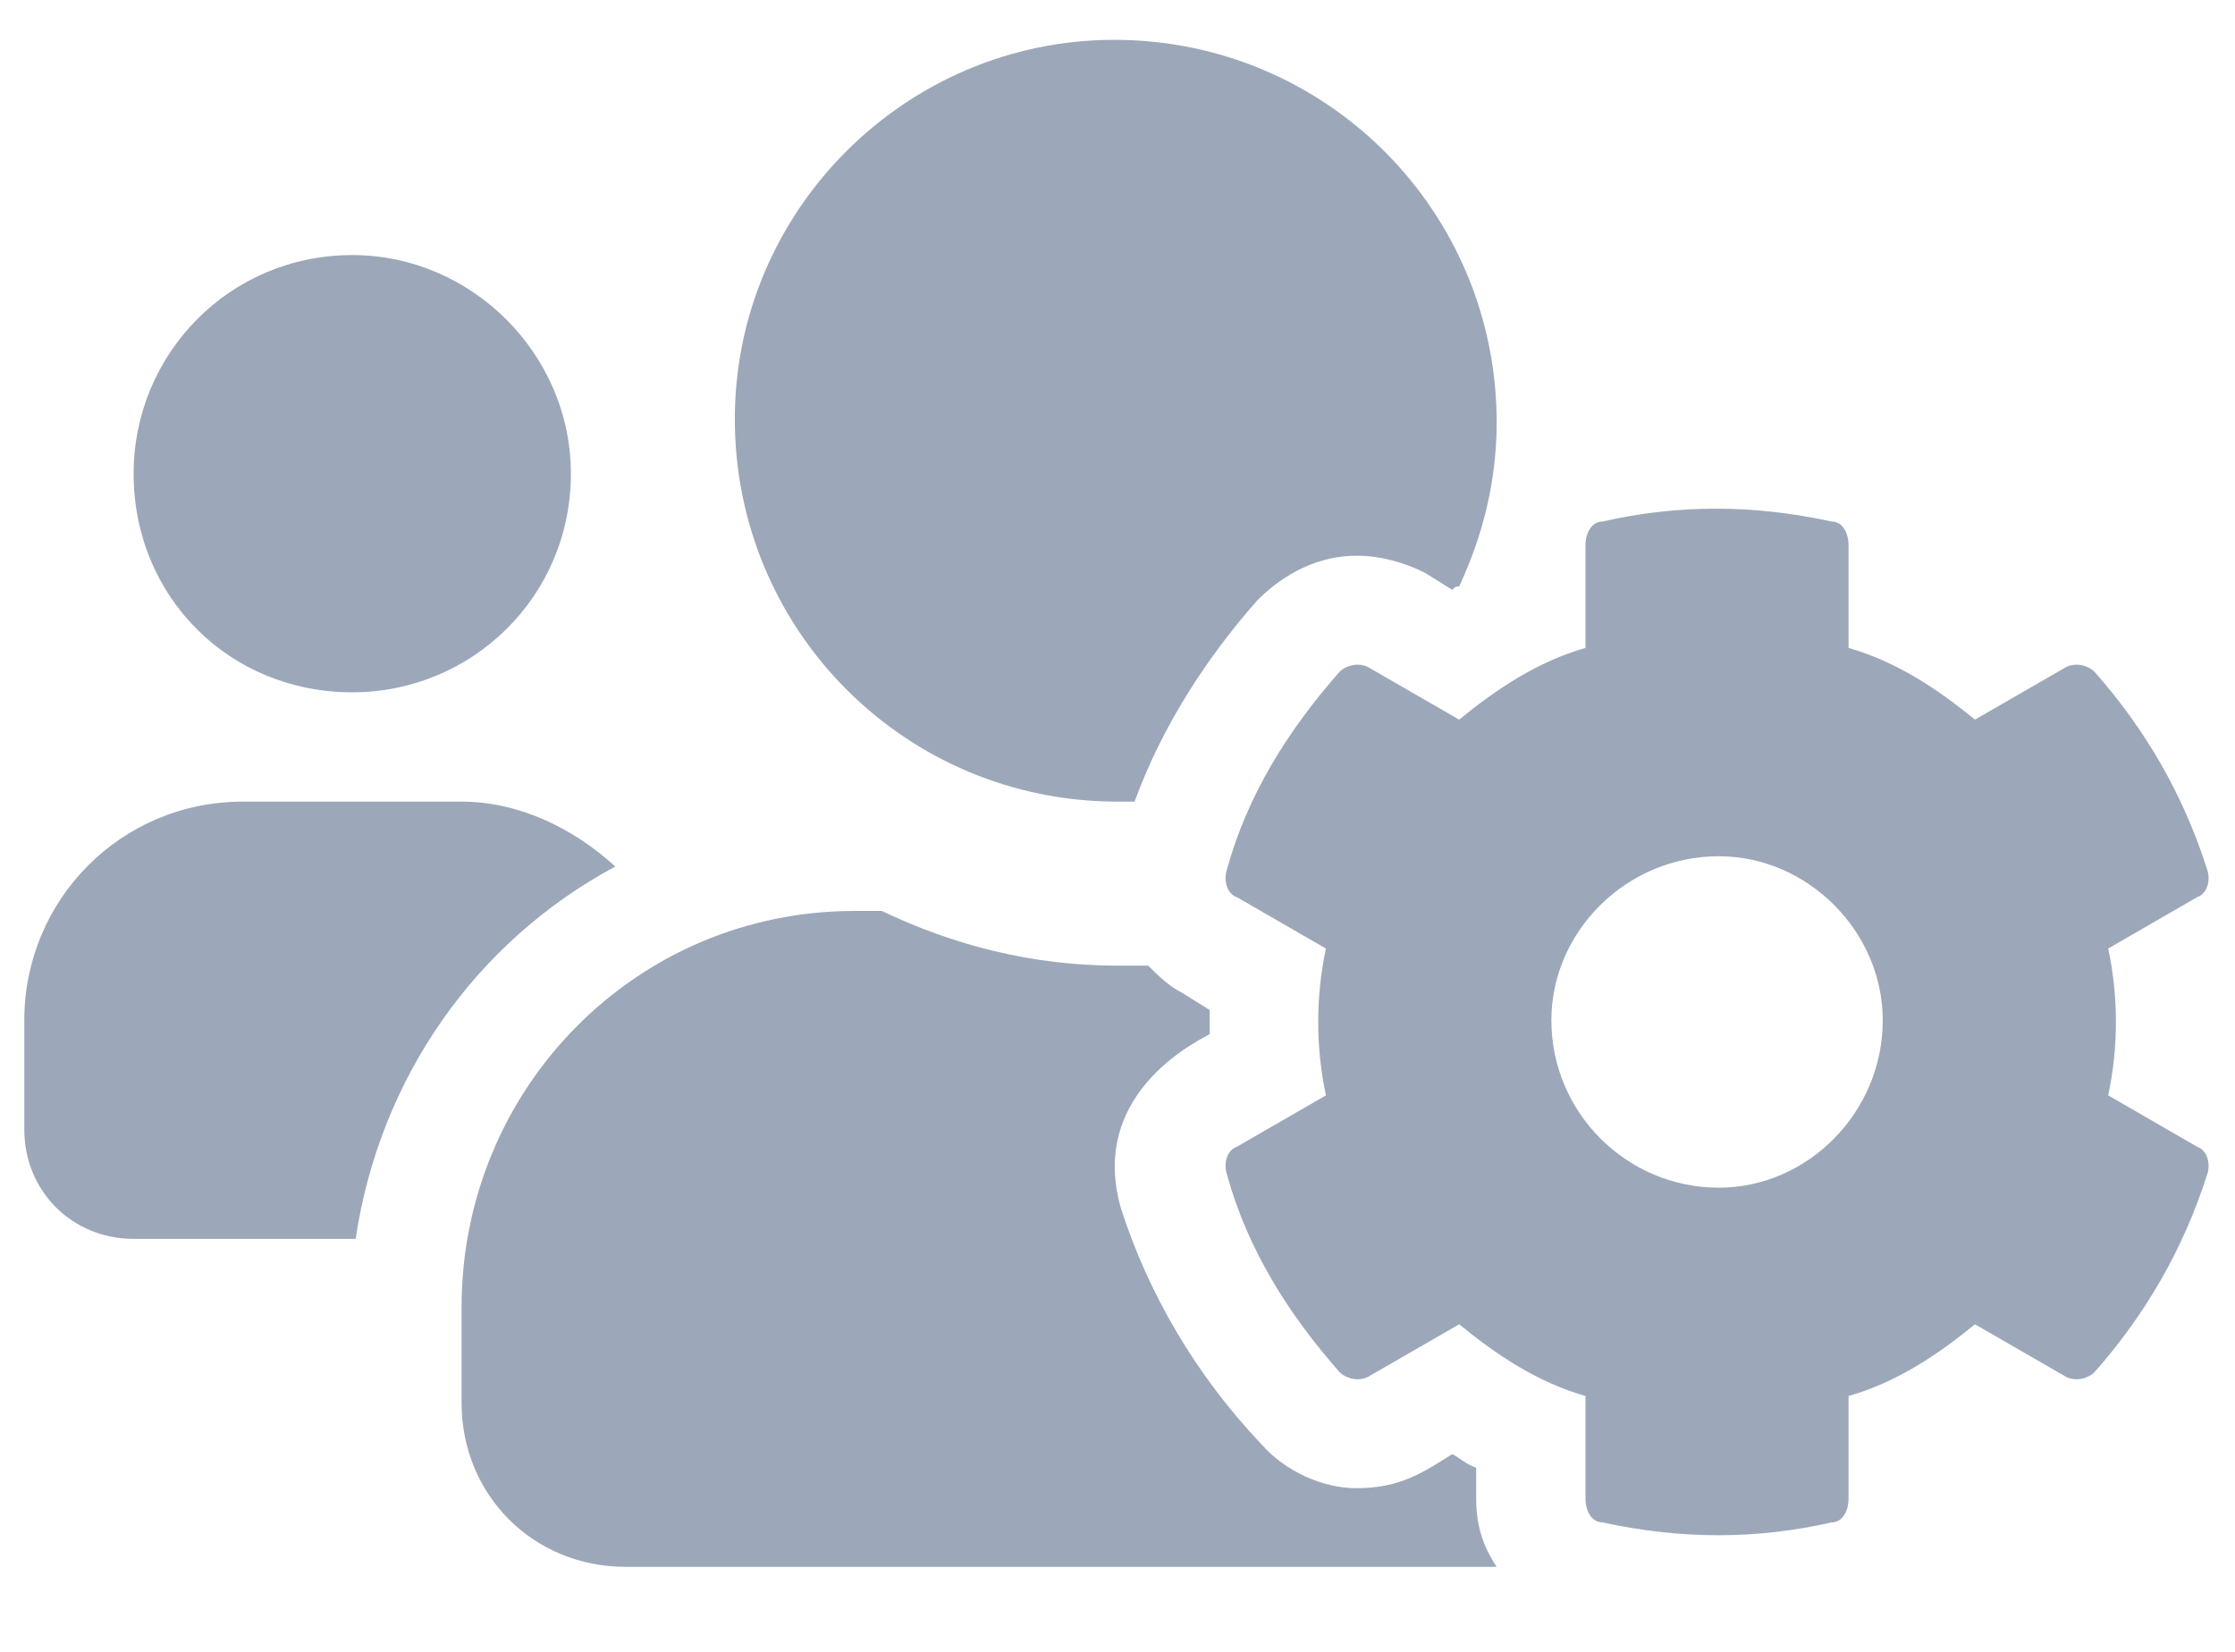 <svg width="23" height="17" viewBox="0 0 23 17" fill="none" xmlns="http://www.w3.org/2000/svg">
<path d="M21.695 11.273C21.801 10.781 21.801 10.254 21.695 9.762L22.609 9.234C22.715 9.199 22.75 9.059 22.715 8.953C22.469 8.18 22.082 7.512 21.555 6.914C21.484 6.844 21.344 6.809 21.238 6.879L20.324 7.406C19.938 7.09 19.516 6.809 19.023 6.668V5.613C19.023 5.473 18.953 5.367 18.848 5.367C18.039 5.191 17.266 5.191 16.492 5.367C16.387 5.367 16.316 5.473 16.316 5.613V6.668C15.824 6.809 15.402 7.09 15.016 7.406L14.102 6.879C13.996 6.809 13.855 6.844 13.785 6.914C13.258 7.512 12.836 8.18 12.625 8.953C12.59 9.059 12.625 9.199 12.73 9.234L13.645 9.762C13.539 10.254 13.539 10.781 13.645 11.273L12.73 11.801C12.625 11.836 12.59 11.977 12.625 12.082C12.836 12.855 13.258 13.523 13.785 14.121C13.855 14.191 13.996 14.227 14.102 14.156L15.016 13.629C15.402 13.945 15.824 14.227 16.316 14.367V15.422C16.316 15.562 16.387 15.668 16.492 15.668C17.301 15.844 18.074 15.844 18.848 15.668C18.953 15.668 19.023 15.562 19.023 15.422V14.367C19.516 14.227 19.938 13.945 20.324 13.629L21.238 14.156C21.344 14.227 21.484 14.191 21.555 14.121C22.082 13.523 22.469 12.855 22.715 12.082C22.75 11.977 22.715 11.836 22.609 11.801L21.695 11.273ZM17.688 12.223C16.738 12.223 15.965 11.449 15.965 10.5C15.965 9.586 16.738 8.812 17.688 8.812C18.602 8.812 19.375 9.586 19.375 10.5C19.375 11.449 18.602 12.223 17.688 12.223ZM3.625 7.125C4.855 7.125 5.875 6.141 5.875 4.875C5.875 3.645 4.855 2.625 3.625 2.625C2.359 2.625 1.375 3.645 1.375 4.875C1.375 6.141 2.359 7.125 3.625 7.125ZM11.5 8.25C11.535 8.25 11.605 8.25 11.676 8.25C11.957 7.477 12.414 6.773 12.941 6.176C13.223 5.895 13.574 5.719 13.961 5.719C14.207 5.719 14.453 5.789 14.664 5.895L14.945 6.07C14.98 6.035 14.98 6.035 15.016 6.035C15.262 5.508 15.402 4.945 15.402 4.348C15.402 2.168 13.645 0.41 11.465 0.41C9.32 0.41 7.562 2.168 7.562 4.312C7.562 6.492 9.32 8.25 11.5 8.25ZM15.191 15.105C15.086 15.07 15.016 15 14.945 14.965C14.664 15.141 14.418 15.316 13.961 15.316C13.609 15.316 13.223 15.141 12.977 14.859C12.309 14.156 11.816 13.312 11.535 12.434C11.184 11.203 12.414 10.676 12.449 10.641C12.449 10.57 12.449 10.465 12.449 10.395L12.168 10.219C12.027 10.148 11.922 10.043 11.816 9.938C11.711 9.938 11.605 9.938 11.5 9.938C10.621 9.938 9.812 9.727 9.074 9.375H8.793C6.543 9.375 4.75 11.203 4.75 13.453V14.438C4.75 15.387 5.488 16.125 6.438 16.125H15.402C15.262 15.914 15.191 15.703 15.191 15.422V15.105ZM6.332 8.918C5.91 8.531 5.348 8.25 4.75 8.25H2.5C1.234 8.25 0.25 9.27 0.25 10.5V11.625C0.25 12.258 0.742 12.75 1.375 12.75H3.66C3.906 11.098 4.891 9.691 6.332 8.918Z" fill="#9CA8B9"/>
</svg>
